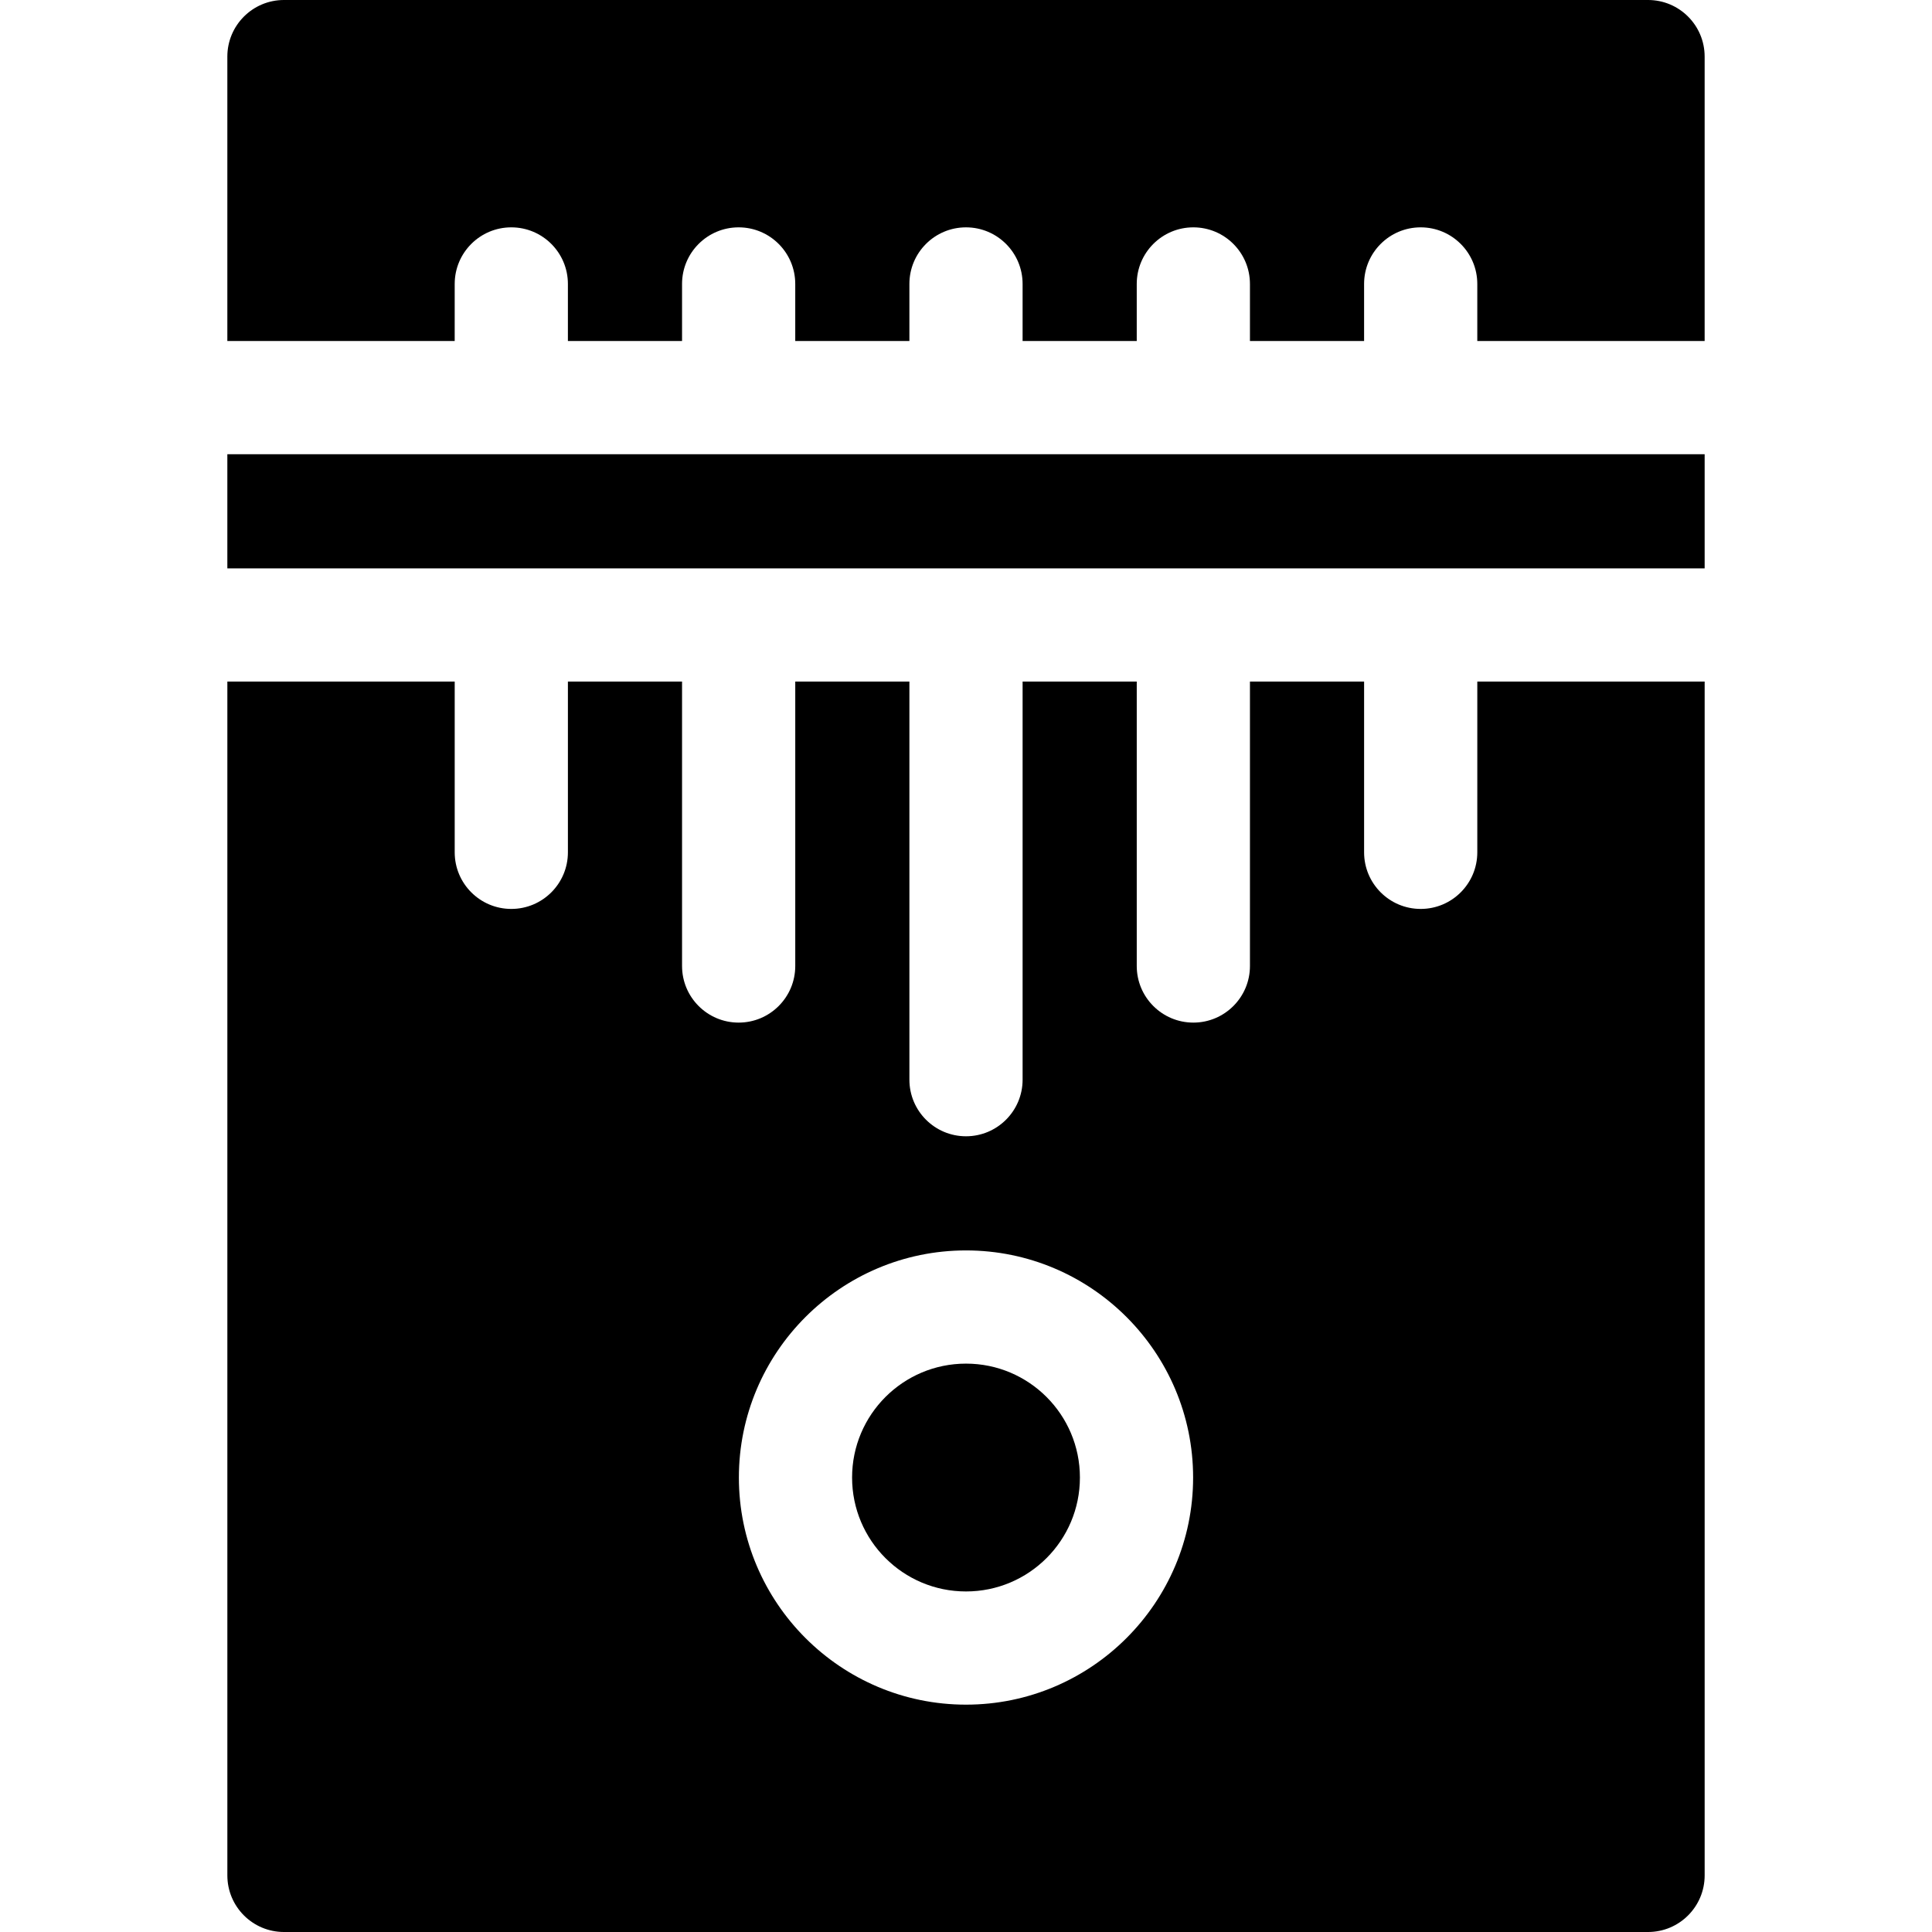 <svg id="Layer_1" enable-background="new 0 0 512 512" height="512" viewBox="0 0 512 512" width="512" xmlns="http://www.w3.org/2000/svg"><g><path d="m391.5 225.875c0 8.284-6.716 15-15 15s-15-6.716-15-15v-45.25h-30.25v75.375c0 8.284-6.716 15-15 15s-15-6.716-15-15v-75.375h-30.25v105.5c0 8.284-6.716 15-15 15s-15-6.716-15-15v-105.5h-30.25v75.375c0 8.284-6.716 15-15 15s-15-6.716-15-15v-75.375h-30.25v45.25c0 8.284-6.716 15-15 15s-15-6.716-15-15v-45.25h-60.25v316.375c0 8.284 6.716 15 15 15h361.5c8.284 0 15-6.716 15-15v-316.375h-60.25zm-135.5 225.875c-33.188 0-60.188-27-60.188-60.188s27-60.188 60.188-60.188 60.188 27 60.188 60.188-27 60.188-60.188 60.188z"/><path d="m60.25 120.375h391.5v30.25h-391.5z"/><path d="m120.5 75.25c0-8.284 6.716-15 15-15s15 6.716 15 15v15.125h30.25v-15.125c0-8.284 6.716-15 15-15s15 6.716 15 15v15.125h30.25v-15.125c0-8.284 6.716-15 15-15s15 6.716 15 15v15.125h30.25v-15.125c0-8.284 6.716-15 15-15s15 6.716 15 15v15.125h30.25v-15.125c0-8.284 6.716-15 15-15s15 6.716 15 15v15.125h60.25v-75.375c0-8.284-6.716-15-15-15h-361.5c-8.284 0-15 6.716-15 15v75.375h60.25z"/><circle cx="256" cy="391.563" r="30.188"/></g></svg>